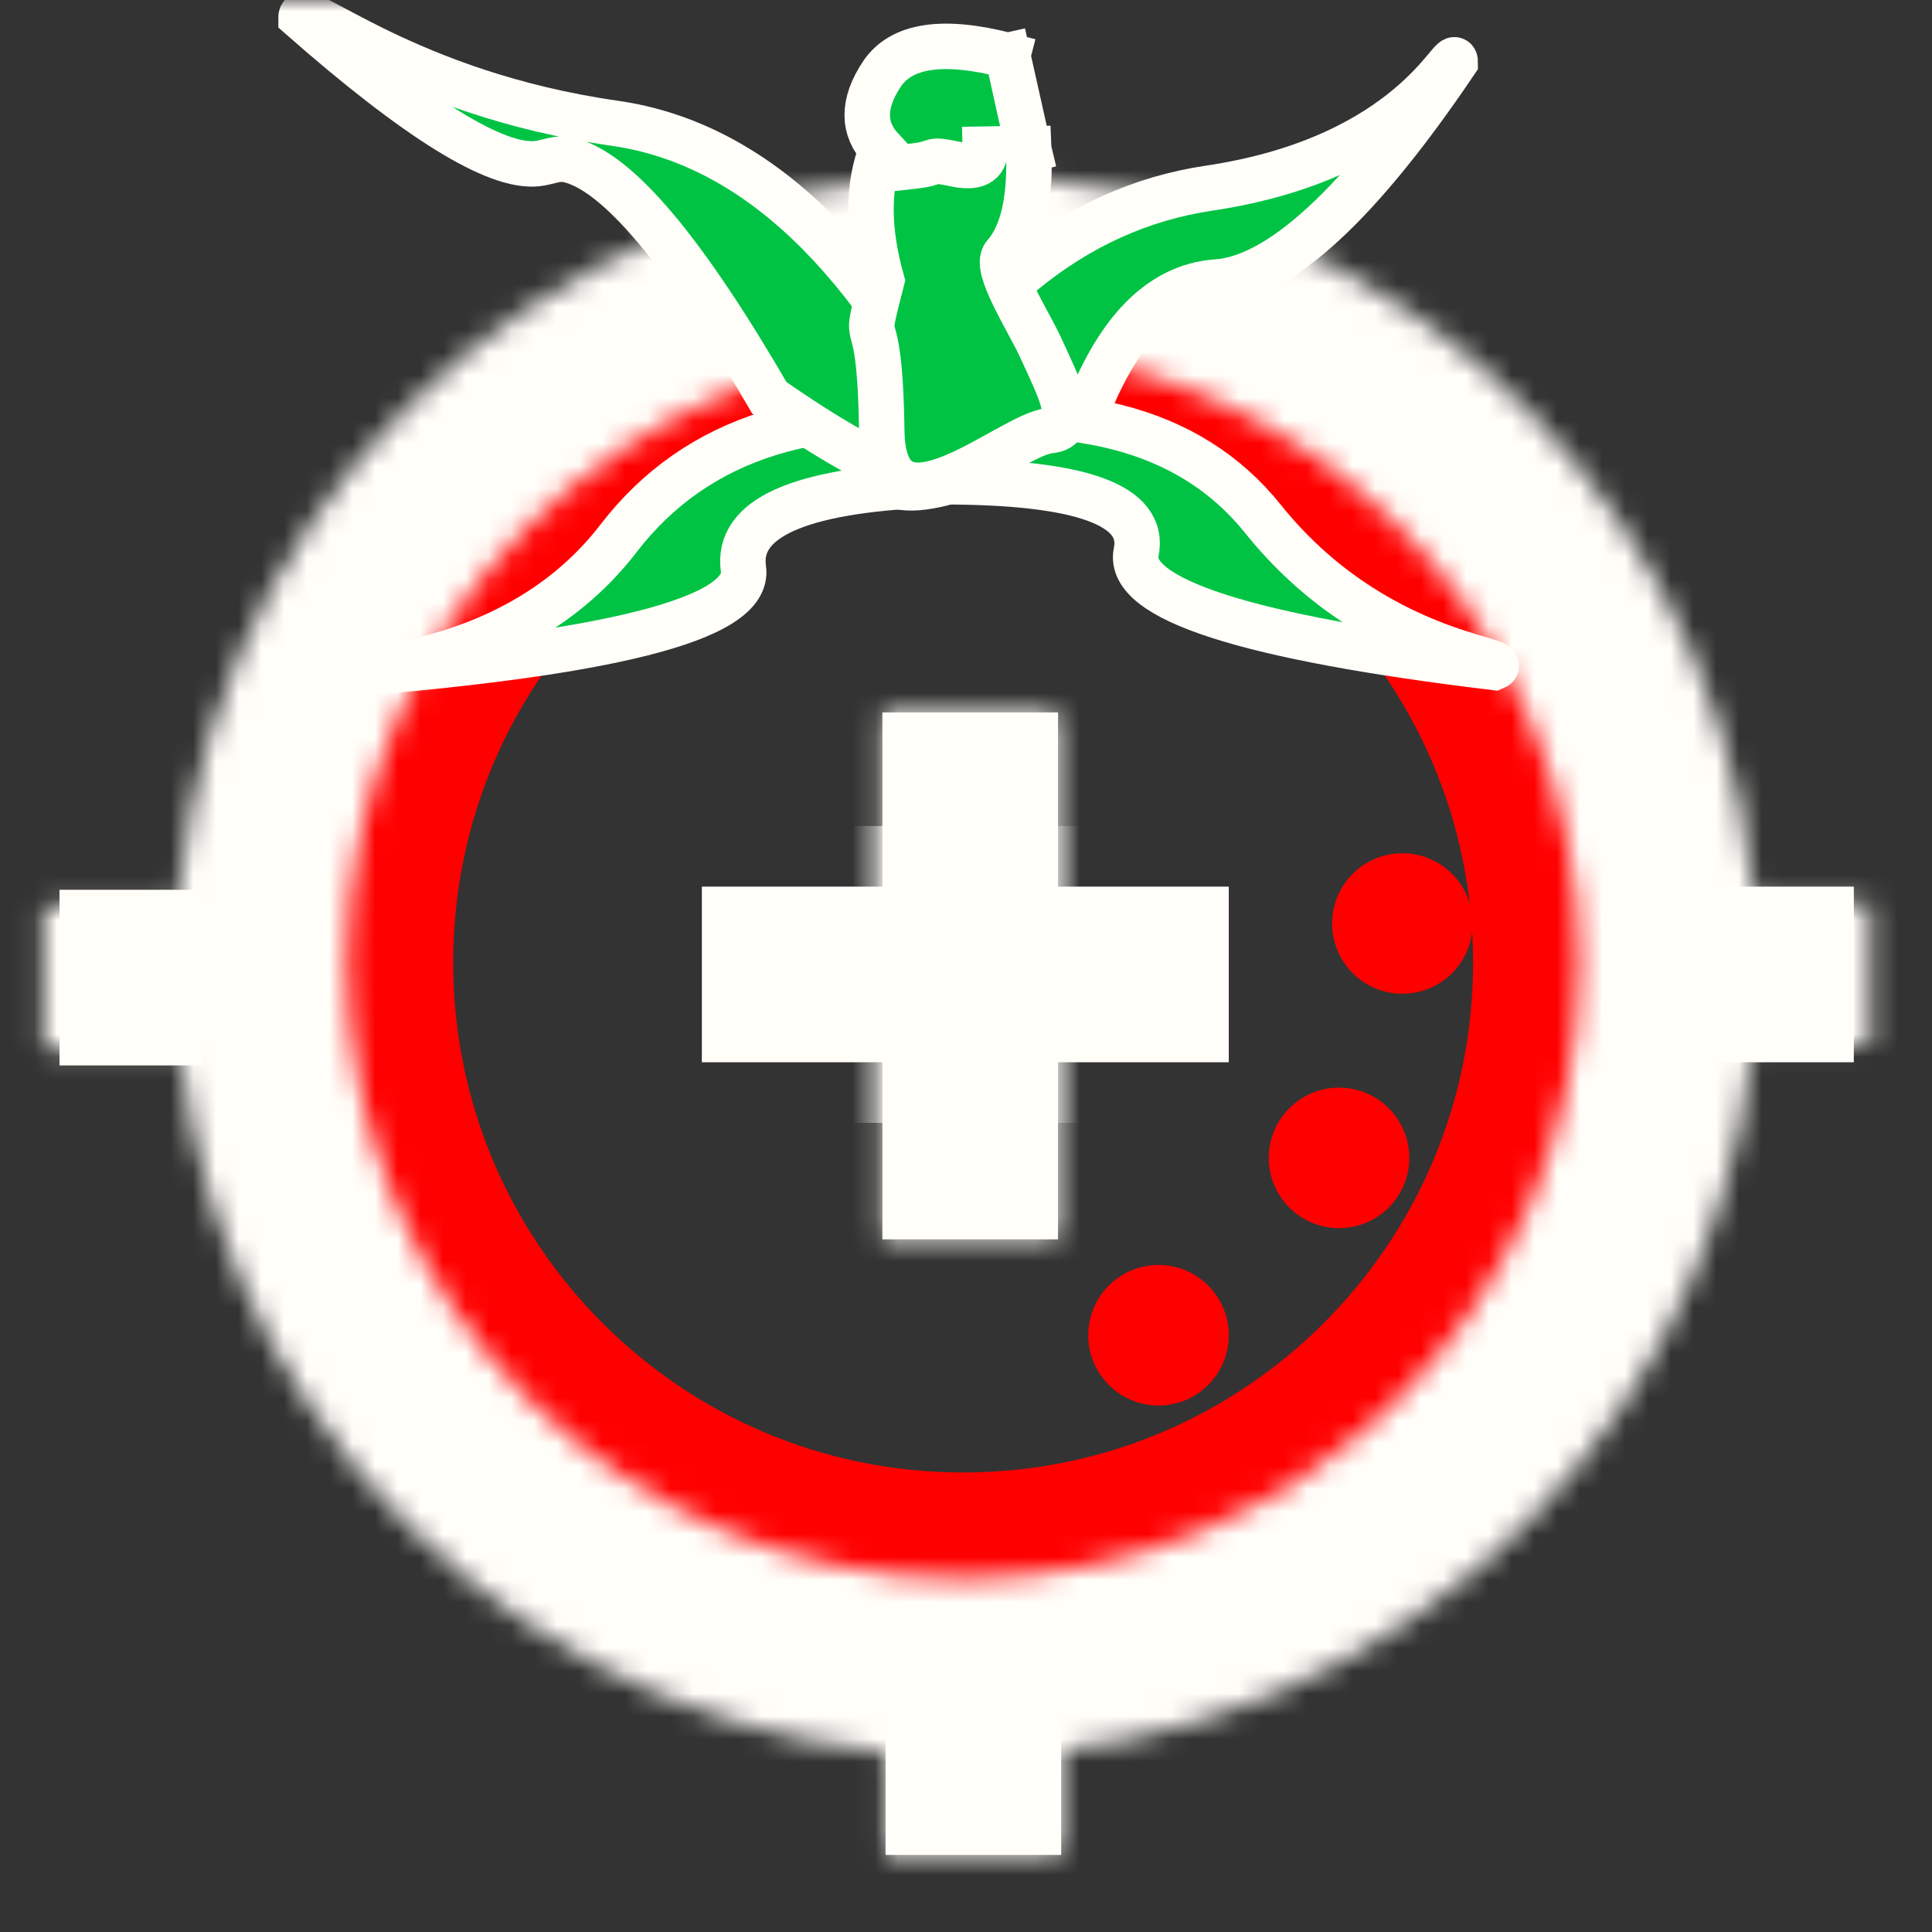 <svg width="85" height="85" viewBox="0 0 85 85" fill="none" xmlns="http://www.w3.org/2000/svg">
<rect x="0" y="0" width="85" height="85" fill="#333333" stroke="none"/>
<g clip-path="url(#clip0_29_264)">
<mask id="mask0_29_264" style="mask-type:luminance" maskUnits="userSpaceOnUse" x="0" y="0" width="85" height="85">
<path d="M85 0H0V85H85V0Z" fill="white"/>
</mask>
<g mask="url(#mask0_29_264)">
<path d="M46.688 75.302H38.961V81.609H46.688V75.302Z" fill="#FFFEF9"/>
<mask id="mask1_29_264" style="mask-type:luminance" maskUnits="userSpaceOnUse" x="38" y="75" width="9" height="7">
<path d="M46.688 75.302H38.961V81.609H46.688V75.302Z" fill="white"/>
</mask>
<g mask="url(#mask1_29_264)">
<path d="M46.688 75.302H38.961V81.609H46.688V75.302Z" fill="#FFFEF9" stroke="#FFFEF9" stroke-width="5.333" stroke-miterlimit="2" stroke-linecap="square"/>
</g>
<path d="M2.617 39.147V46.874H8.924V39.147H2.617Z" fill="#FFFEF9"/>
<mask id="mask2_29_264" style="mask-type:luminance" maskUnits="userSpaceOnUse" x="1" y="39" width="9" height="8">
<path d="M9.635 39.857H1.908V46.164H9.635V39.857Z" fill="white"/>
</mask>
<g mask="url(#mask2_29_264)">
<path d="M2.617 39.147V46.874H8.924V39.147H2.617Z" fill="#FFFEF9" stroke="#FFFEF9" stroke-width="5.333" stroke-miterlimit="2" stroke-linecap="square"/>
</g>
<path d="M75.254 39.008V46.735H81.561V39.008H75.254Z" fill="#FFFEF9"/>
<mask id="mask3_29_264" style="mask-type:luminance" maskUnits="userSpaceOnUse" x="74" y="39" width="9" height="8">
<path d="M82.272 39.718H74.544V46.025H82.272V39.718Z" fill="white"/>
</mask>
<g mask="url(#mask3_29_264)">
<path d="M75.255 39.008V46.735H81.562V39.008H75.255Z" fill="#FFFEF9" stroke="#FFFEF9" stroke-width="5.333" stroke-miterlimit="2" stroke-linecap="square"/>
</g>
<mask id="mask4_29_264" style="mask-type:luminance" maskUnits="userSpaceOnUse" x="7" y="7" width="71" height="71">
<path d="M42.5 77.273C61.705 77.273 77.273 61.704 77.273 42.5C77.273 23.296 61.705 7.727 42.5 7.727C23.296 7.727 7.727 23.296 7.727 42.5C7.727 61.704 23.296 77.273 42.5 77.273Z" fill="white"/>
</mask>
<g mask="url(#mask4_29_264)">
<path d="M42.5 77.273C61.705 77.273 77.273 61.704 77.273 42.5C77.273 23.296 61.705 7.727 42.5 7.727C23.296 7.727 7.727 23.296 7.727 42.5C7.727 61.704 23.296 77.273 42.5 77.273Z" stroke="#FFFEF9" stroke-width="21.333" stroke-miterlimit="3" stroke-linecap="square"/>
</g>
<mask id="mask5_29_264" style="mask-type:luminance" maskUnits="userSpaceOnUse" x="15" y="15" width="55" height="55">
<path d="M42.375 69.449C57.343 69.449 69.477 57.315 69.477 42.347C69.477 27.378 57.343 15.244 42.375 15.244C27.406 15.244 15.272 27.378 15.272 42.347C15.272 57.315 27.406 69.449 42.375 69.449Z" fill="white"/>
</mask>
<g mask="url(#mask5_29_264)">
<path d="M42.375 69.449C57.343 69.449 69.477 57.315 69.477 42.347C69.477 27.378 57.343 15.244 42.375 15.244C27.406 15.244 15.272 27.378 15.272 42.347C15.272 57.315 27.406 69.449 42.375 69.449Z" stroke="#FF0000" stroke-width="9.333" stroke-miterlimit="3" stroke-linecap="square"/>
</g>
<path d="M38.438 20.422C42.281 13.219 47.2 9.171 53.197 8.278C62.192 6.939 64.024 1.841 64.024 2.735C59.804 8.985 56.306 12.209 53.53 12.408C51.042 12.585 49.099 14.582 47.7 18.398C42.081 21.632 38.994 22.307 38.438 20.422Z" fill="#00C344" stroke="#FFFEF9" stroke-width="2" stroke-miterlimit="3" stroke-linecap="square"/>
<path d="M43.407 18.643C36.05 17.528 30.652 19.209 27.212 23.687C22.051 30.404 12.96 29.393 13.867 29.77C26.744 28.819 33.024 27.238 32.708 25.026C32.392 22.815 35.113 21.585 40.87 21.336C44.239 20.787 45.085 19.889 43.407 18.643Z" fill="#00C344" stroke="#FFFEF9" stroke-width="2" stroke-miterlimit="3" stroke-linecap="square"/>
<path d="M39.571 18.77C47.002 17.447 52.334 18.8 55.565 22.829C60.412 28.872 66.669 28.979 65.742 29.364C54.814 28.048 49.563 26.356 49.988 24.288C50.412 22.219 47.557 21.189 41.424 21.196C38.445 20.802 37.827 19.994 39.571 18.77Z" fill="#00C344" stroke="#FFFEF9" stroke-width="2" stroke-miterlimit="3" stroke-linecap="square"/>
<path d="M42.703 20.314C38.389 11.26 33.168 6.296 27.038 5.422C17.843 4.11 13.245 -0.115 13.245 0.759C18.354 5.247 21.816 7.394 23.632 7.199C24.114 7.148 24.499 6.922 25 7.034C27.131 7.509 30.081 10.999 33.849 17.503C39.184 21.222 42.135 22.159 42.703 20.314Z" fill="#00C344" stroke="#FFFEF9" stroke-width="2" stroke-miterlimit="3" stroke-linecap="square"/>
<path d="M38.793 18.947C38.705 12.645 37.848 16.063 38.793 12.345C38.163 10.098 38.163 8.172 38.793 6.568C37.941 5.656 37.941 4.556 38.793 3.268C39.645 1.98 41.492 1.705 44.335 2.443C44.796 4.542 45.104 5.917 45.259 6.568C45.348 8.773 44.995 10.322 44.202 11.217C43.709 11.773 45.237 14.093 45.794 15.314C46.581 17.041 47.54 18.826 46.183 18.947C44.412 19.104 38.867 24.275 38.793 18.947Z" fill="#00C344"/>
<path d="M44.335 2.443C41.492 1.705 39.645 1.98 38.793 3.268C37.941 4.556 37.941 5.656 38.793 6.568C38.163 8.172 38.163 10.098 38.793 12.345C37.848 16.063 38.705 12.645 38.793 18.947C38.867 24.275 44.412 19.104 46.183 18.947C47.54 18.826 46.581 17.041 45.794 15.314C45.237 14.093 43.709 11.773 44.202 11.217C44.995 10.322 45.348 8.773 45.259 6.568M44.335 2.443C44.796 4.542 45.104 5.917 45.259 6.568M44.335 2.443L45.259 6.568" stroke="#FFFEF9" stroke-width="2" stroke-miterlimit="3" stroke-linecap="square"/>
<path d="M40.205 7.306C41.415 7.171 40.737 6.953 42.049 7.223C42.923 7.404 43.355 7.183 43.344 6.56" stroke="#FFFEF9" stroke-width="2" stroke-miterlimit="3" stroke-linecap="square"/>
<path d="M30.879 39.008V46.735H54.061V39.008H30.879Z" fill="#FFFEF9"/>
<mask id="mask6_29_264" style="mask-type:luminance" maskUnits="userSpaceOnUse" x="38" y="31" width="9" height="24">
<path d="M46.334 31.281H38.606V54.463H46.334V31.281Z" fill="white"/>
</mask>
<g mask="url(#mask6_29_264)">
<path d="M30.879 39.008V46.735H54.061V39.008H30.879Z" fill="#FFFEF9" stroke="#FFFEF9" stroke-width="5.333" stroke-miterlimit="2" stroke-linecap="square"/>
</g>
<path d="M38.822 54.526H46.549V31.344H38.822V54.526Z" fill="#FFFEF9"/>
<mask id="mask7_29_264" style="mask-type:luminance" maskUnits="userSpaceOnUse" x="38" y="31" width="9" height="24">
<path d="M46.548 31.344H38.821V54.526H46.548V31.344Z" fill="white"/>
</mask>
<g mask="url(#mask7_29_264)">
<path d="M38.822 54.526H46.549V31.344H38.822V54.526Z" fill="#FFFEF9" stroke="#FFFEF9" stroke-width="5.333" stroke-miterlimit="2" stroke-linecap="square"/>
</g>
<path d="M50.97 61.836C52.677 61.836 54.061 60.452 54.061 58.745C54.061 57.038 52.677 55.654 50.97 55.654C49.263 55.654 47.879 57.038 47.879 58.745C47.879 60.452 49.263 61.836 50.97 61.836Z" fill="#FF0000"/>
<path d="M58.912 54.033C60.619 54.033 62.003 52.649 62.003 50.942C62.003 49.235 60.619 47.851 58.912 47.851C57.205 47.851 55.821 49.235 55.821 50.942C55.821 52.649 57.205 54.033 58.912 54.033Z" fill="#FF0000"/>
<path d="M61.699 43.721C63.406 43.721 64.79 42.337 64.79 40.63C64.79 38.923 63.406 37.539 61.699 37.539C59.992 37.539 58.608 38.923 58.608 40.63C58.608 42.337 59.992 43.721 61.699 43.721Z" fill="#FF0000"/>
</g>
</g>
<defs>
<clipPath id="clip0_29_264">
<rect width="85" height="85" fill="white"/>
</clipPath>
</defs>
</svg>

